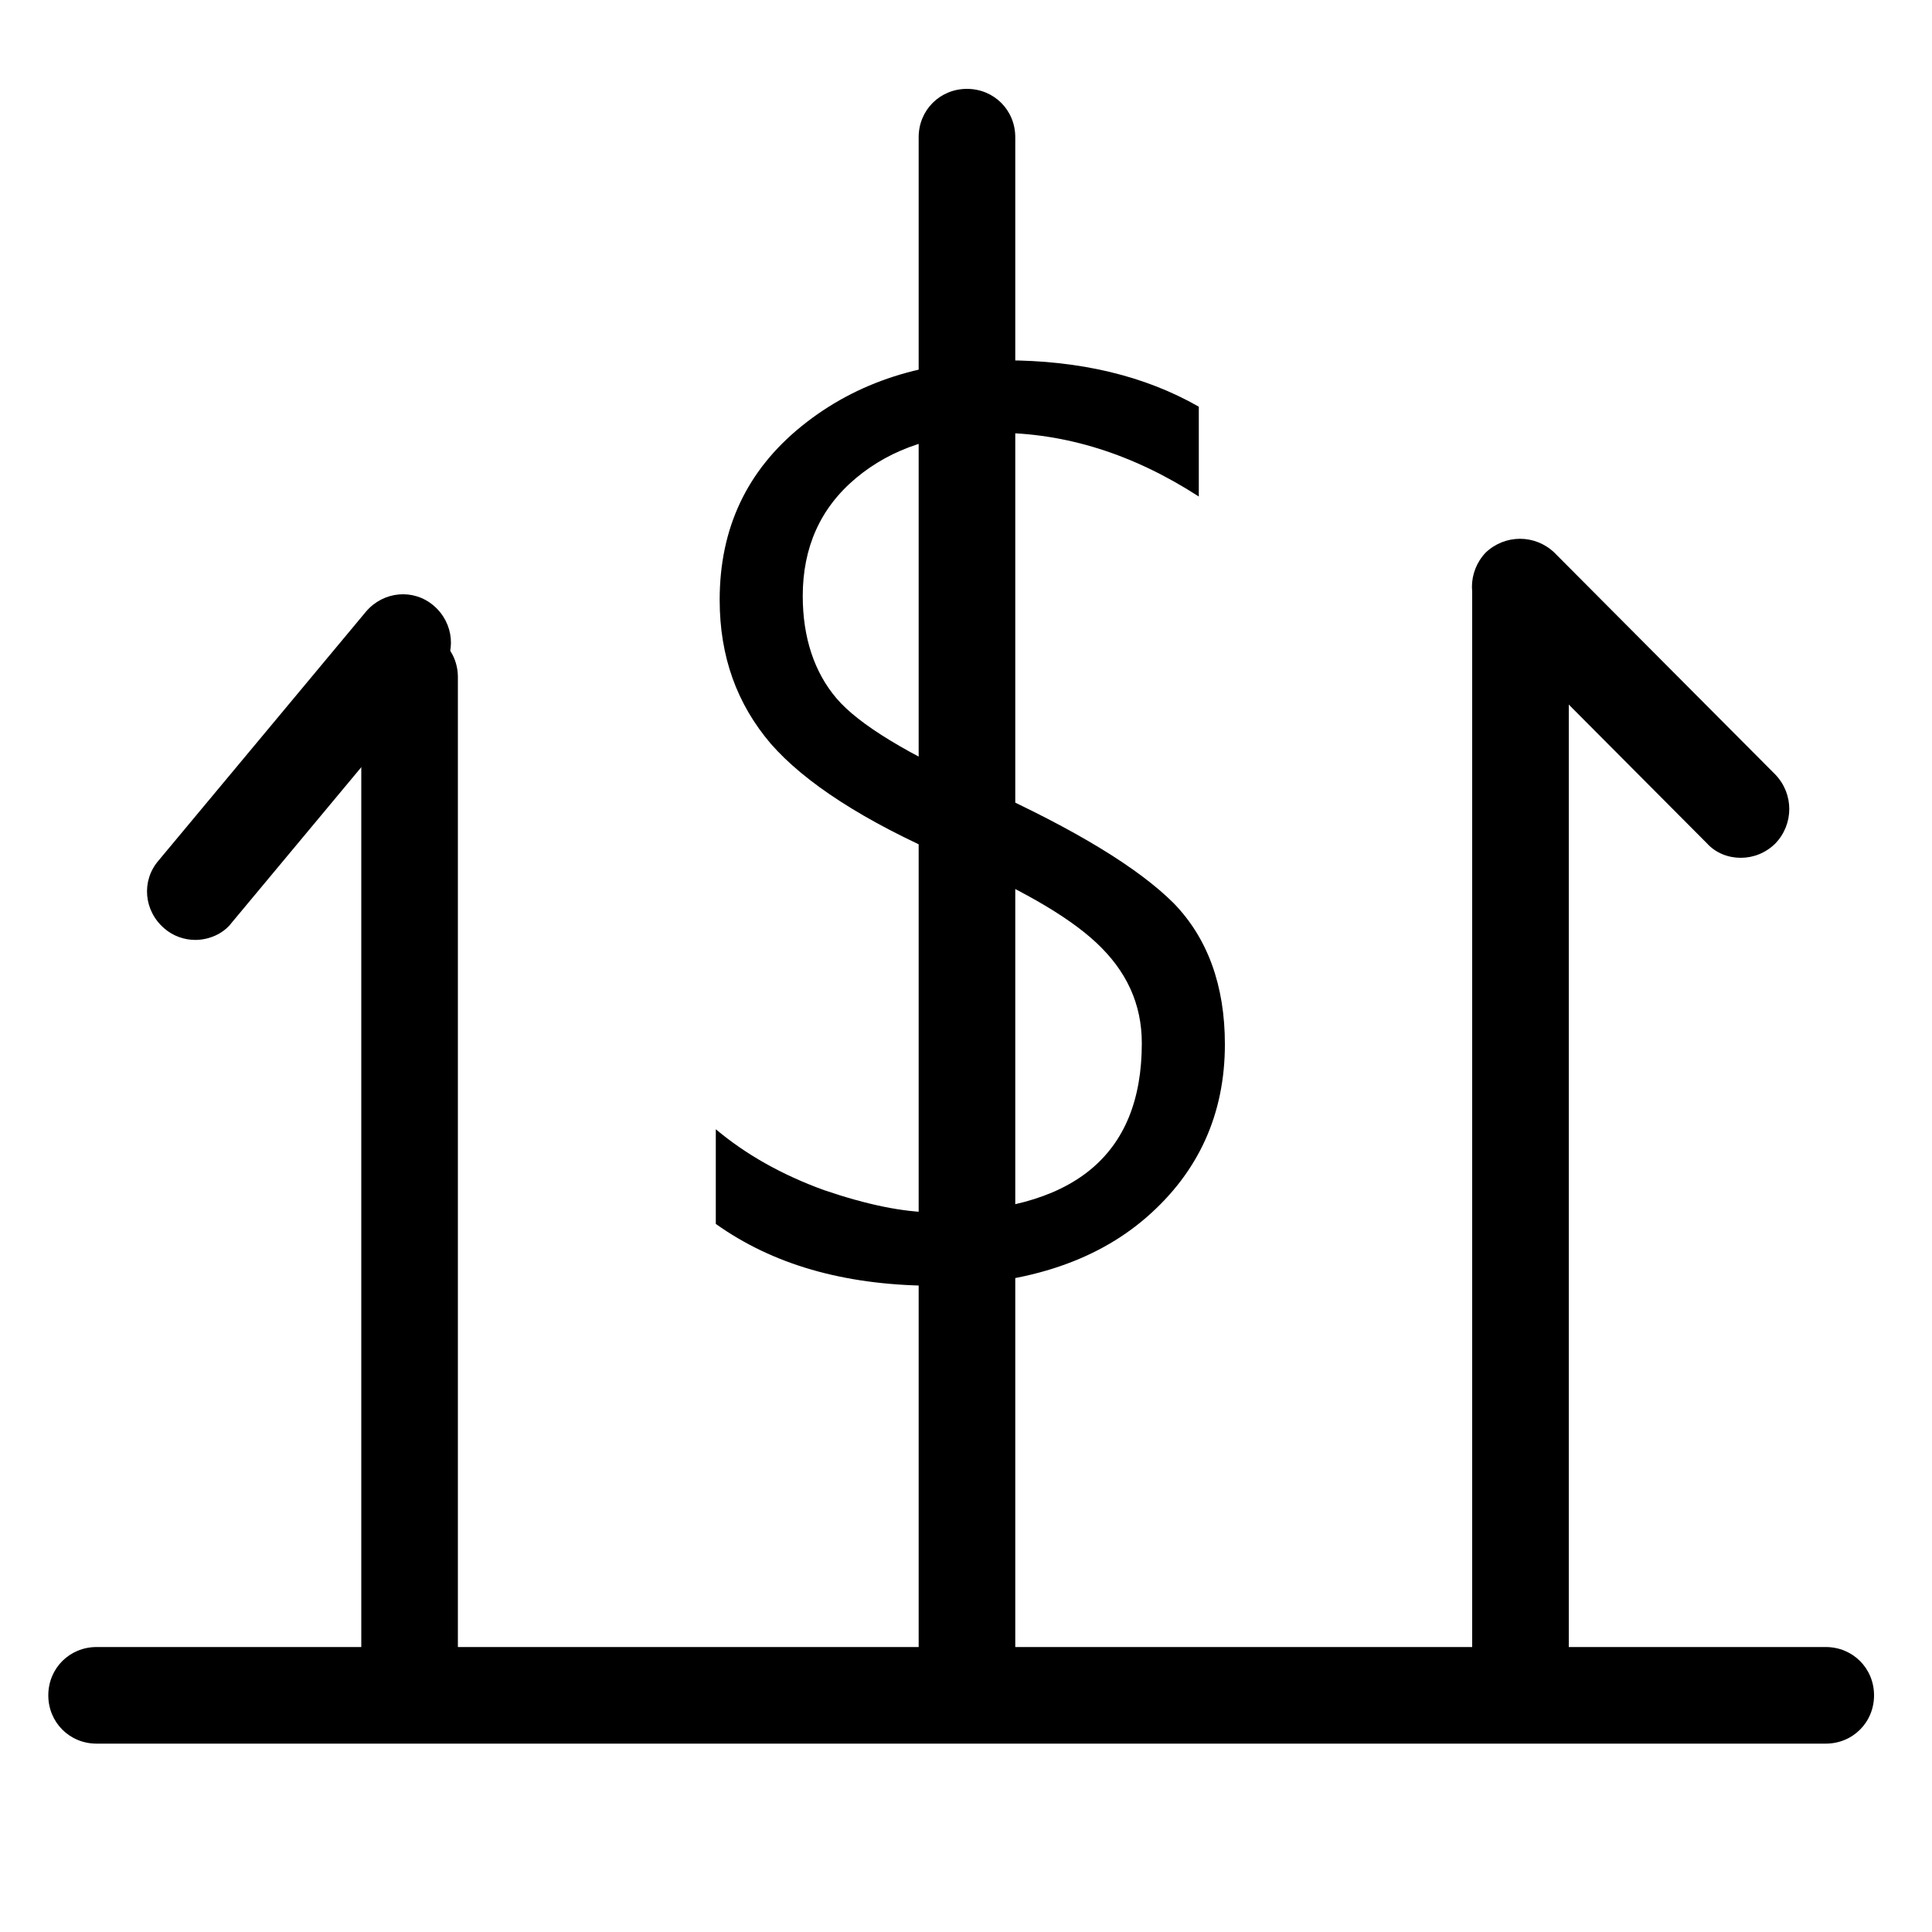 <?xml version="1.0" standalone="no"?><!DOCTYPE svg PUBLIC "-//W3C//DTD SVG 1.1//EN" "http://www.w3.org/Graphics/SVG/1.1/DTD/svg11.dtd"><svg class="icon" width="200px" height="200.00px" viewBox="0 0 1024 1024" version="1.1" xmlns="http://www.w3.org/2000/svg"><path d="M217.088 903.168c-14.336 0-25.6-11.264-25.6-25.6V358.912c0-14.336 11.264-25.6 25.6-25.6s25.6 11.264 25.6 25.6v518.656c0 14.336-11.264 25.6-25.6 25.6zM512.512 903.168c-14.336 0-25.6-11.264-25.6-25.6V72.704c0-14.336 11.264-25.6 25.6-25.6s25.6 11.264 25.6 25.6v804.864c0 14.336-11.264 25.6-25.6 25.6zM805.888 903.168c-14.336 0-25.6-11.264-25.6-25.6v-563.2c0-14.336 11.264-25.6 25.6-25.6s25.6 11.264 25.6 25.6v563.2c0 14.336-11.264 25.6-25.6 25.6z"  /><path d="M922.624 454.656c-6.656 0-13.312-2.56-17.92-7.68l-117.248-117.76c-9.728-10.24-9.728-26.112 0-36.352 10.24-9.728 26.112-9.728 36.352 0l117.248 117.76c9.728 10.24 9.728 26.112 0 36.352-5.12 5.12-11.776 7.68-18.432 7.68zM967.68 924.16H51.2c-14.336 0-25.6-11.264-25.6-25.6s11.264-25.6 25.6-25.6h916.48c14.336 0 25.6 11.264 25.6 25.6s-11.264 25.6-25.6 25.6zM103.424 498.176c-5.632 0-11.776-2.048-16.384-6.144-10.752-9.216-12.288-25.088-3.072-35.84l110.08-132.096c9.216-10.752 25.088-12.288 35.84-3.072 10.752 9.216 12.288 25.088 3.072 35.84L122.88 488.96c-4.608 6.144-12.288 9.216-19.456 9.216z"  /><path d="M379.392 648.704v-50.176c15.872 13.312 34.816 24.064 57.344 32.256 22.528 7.68 41.984 11.776 58.368 11.776 73.216 0 110.08-29.696 110.08-89.6 0-20.992-8.192-38.4-24.064-53.248-15.872-14.848-42.496-29.696-78.336-45.056C457.728 435.2 426.496 414.72 408.576 394.24c-17.92-20.992-27.136-46.08-27.136-76.288 0-37.888 14.336-68.608 43.52-92.16s65.024-34.816 107.52-34.816c39.936 0 74.24 8.192 102.912 24.576v47.616c-34.816-22.528-70.656-33.792-107.52-33.792-30.72 0-55.296 8.192-74.24 24.064-18.944 15.872-28.16 36.864-28.16 62.464 0 22.016 6.144 40.448 17.92 54.272 11.776 13.824 37.888 29.696 78.336 47.616 48.64 22.016 81.92 42.496 100.352 60.928 17.92 18.432 27.136 43.52 27.136 74.752 0 36.864-13.824 67.584-41.472 91.648-27.648 24.064-66.048 36.352-115.2 36.352-45.568-0.512-82.944-11.264-113.152-32.768z"  /></svg>